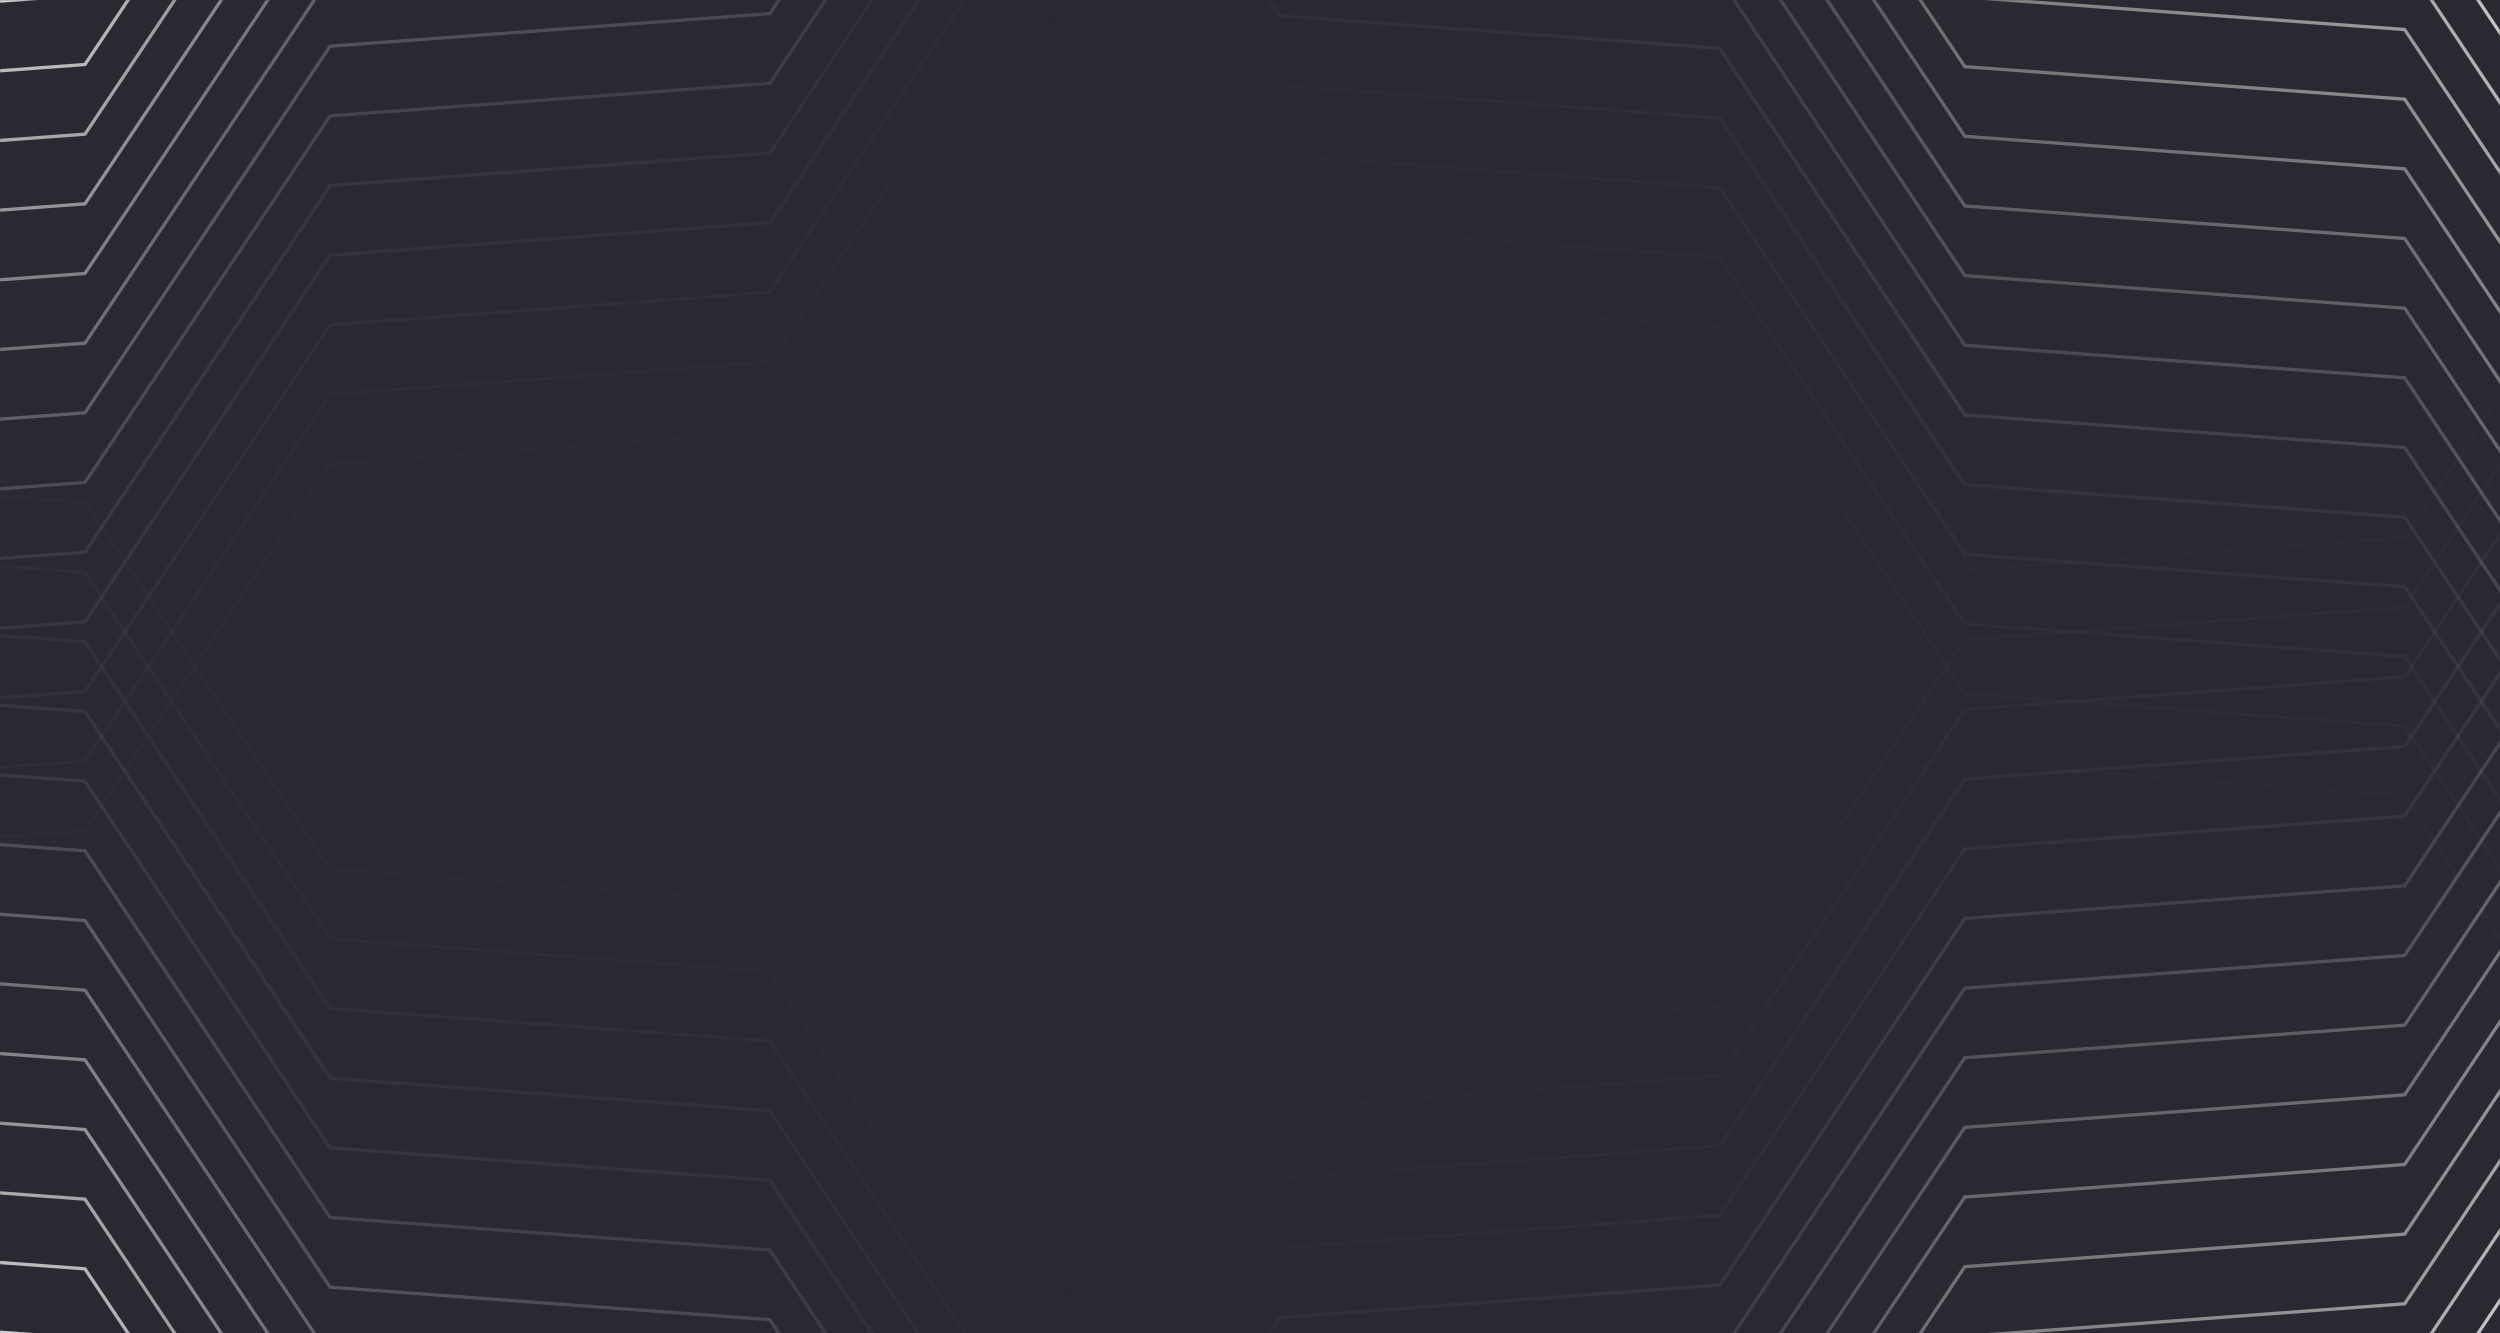 <svg width="1920" height="1024" viewBox="0 0 1920 1024" fill="none" xmlns="http://www.w3.org/2000/svg">
<rect x="0" y="0" width="1920" height="1024" fill="#808080" stroke="none"/>
<g clip-path="url(#clip0_1_7)">
<rect width="1920" height="1024" fill="#282931"/>
<mask id="mask0_1_7" style="mask-type:luminance" maskUnits="userSpaceOnUse" x="0" y="0" width="1536" height="1024">
<path d="M1536 0H0V1024H1536V0Z" fill="white"/>
</mask>
<g mask="url(#mask0_1_7)">
<g opacity="0.9">
<path d="M-272.414 22.312L-272.604 19.759L64.543 -5.199L252.774 -286.765L253.396 -286.811L590.54 -311.767L778.777 -593.336L779.399 -593.382L1116.54 -618.339L1304.79 -899.913L1305.41 -899.959L1643.19 -924.97L1643.38 -922.417L1306.23 -897.453L1117.98 -615.878L1117.36 -615.831L780.212 -590.875L591.974 -309.306L591.352 -309.261L254.207 -284.303L65.977 -2.738L65.355 -2.693L-272.414 22.312Z" fill="url(#paint0_linear_1_7)"/>
</g>
<g opacity="0.8">
<path d="M-272.414 75.812L-272.604 73.259L64.543 48.301L252.774 -233.265L253.396 -233.31L590.54 -258.267L778.777 -539.835L779.399 -539.881L1116.54 -564.84L1304.79 -846.414L1305.41 -846.459L1643.19 -871.469L1643.38 -868.917L1306.23 -843.953L1117.98 -562.378L1117.36 -562.332L780.21 -537.375L591.974 -255.806L591.352 -255.761L254.207 -230.803L65.977 50.761L65.355 50.807L-272.414 75.812Z" fill="url(#paint1_linear_1_7)"/>
</g>
<g opacity="0.7">
<path d="M-272.414 129.312L-272.604 126.758L64.543 101.799L252.774 -179.765L253.396 -179.81L590.54 -204.767L778.777 -486.336L779.399 -486.381L1116.54 -511.339L1304.79 -792.913L1305.41 -792.959L1643.19 -817.969L1643.38 -815.417L1306.23 -790.451L1117.98 -508.877L1117.36 -508.832L780.21 -483.875L591.974 -202.307L591.352 -202.26L254.207 -177.303L65.977 104.261L65.355 104.307L-272.414 129.312Z" fill="url(#paint2_linear_1_7)"/>
</g>
<g opacity="0.6">
<path d="M-272.414 182.812L-272.604 180.258L64.543 155.301L252.774 -126.264L253.396 -126.309L590.54 -151.267L778.777 -432.836L779.399 -432.881L1116.54 -457.838L1304.79 -739.413L1305.41 -739.459L1643.19 -764.47L1643.38 -761.916L1306.23 -736.951L1117.98 -455.377L1117.36 -455.332L780.21 -430.374L591.974 -148.806L591.352 -148.759L254.207 -123.803L65.977 157.763L65.355 157.807L-272.414 182.812Z" fill="url(#paint3_linear_1_7)"/>
</g>
<g opacity="0.5">
<path d="M-272.414 236.312L-272.604 233.76L64.543 208.801L252.774 -72.764L253.396 -72.81L590.54 -97.766L778.777 -379.336L779.399 -379.38L1116.54 -404.338L1304.79 -685.914L1305.41 -685.958L1643.19 -710.97L1643.38 -708.416L1306.23 -683.452L1117.98 -401.878L1117.36 -401.832L780.21 -376.874L591.974 -95.305L591.352 -95.259L254.207 -70.303L65.977 211.262L65.355 211.308L-272.414 236.312Z" fill="url(#paint4_linear_1_7)"/>
</g>
<g opacity="0.4">
<path d="M-272.414 289.812L-272.604 287.259L64.543 262.301L252.774 -19.264L253.396 -19.31L590.54 -44.266L778.777 -325.834L779.399 -325.882L1116.54 -350.838L1304.79 -632.412L1305.41 -632.458L1643.19 -657.47L1643.38 -654.916L1306.23 -629.951L1117.98 -348.378L1117.36 -348.332L780.212 -323.374L591.974 -41.805L591.352 -41.759L254.207 -16.803L65.977 264.762L65.355 264.808L-272.414 289.812Z" fill="url(#paint5_linear_1_7)"/>
</g>
<g opacity="0.3">
<path d="M-272.414 343.312L-272.604 340.759L64.543 315.801L252.774 34.236L253.396 34.19L590.54 9.234L778.777 -272.336L779.399 -272.382L1116.54 -297.338L1304.79 -578.912L1305.41 -578.958L1643.19 -603.97L1643.38 -601.416L1306.23 -576.451L1117.98 -294.876L1117.36 -294.83L780.212 -269.874L591.974 11.695L591.352 11.74L254.207 36.697L65.977 318.263L65.355 318.308L-272.414 343.312Z" fill="url(#paint6_linear_1_7)"/>
</g>
<g opacity="0.2">
<path d="M-272.414 396.812L-272.604 394.26L64.543 369.301L252.774 87.736L253.396 87.69L590.54 62.734L778.777 -218.835L779.399 -218.882L1116.54 -243.838L1304.79 -525.412L1305.41 -525.458L1643.19 -550.469L1643.38 -547.916L1306.23 -522.951L1117.98 -241.378L1117.36 -241.33L780.212 -216.374L591.974 65.195L591.352 65.24L254.207 90.198L65.977 371.763L65.355 371.808L-272.414 396.812Z" fill="url(#paint7_linear_1_7)"/>
</g>
<g opacity="0.1">
<path d="M-272.414 450.313L-272.604 447.761L64.543 422.802L252.774 141.237L253.396 141.192L590.54 116.234L778.777 -165.334L779.399 -165.38L1116.54 -190.339L1304.79 -471.912L1305.41 -471.958L1643.19 -496.968L1643.38 -494.415L1306.23 -469.451L1117.98 -187.877L1117.36 -187.83L780.21 -162.872L591.974 118.696L591.352 118.74L254.207 143.698L65.977 425.263L65.355 425.308L-272.414 450.313Z" fill="url(#paint8_linear_1_7)"/>
</g>
<g opacity="0.08">
<path d="M-272.414 503.813L-272.604 501.259L64.543 476.302L252.774 194.737L253.396 194.692L590.54 169.734L778.777 -111.834L779.399 -111.88L1116.54 -136.837L1304.79 -418.412L1305.41 -418.458L1643.19 -443.468L1643.38 -440.915L1306.23 -415.95L1117.98 -134.376L1117.36 -134.331L780.21 -109.374L591.974 172.194L591.352 172.242L254.207 197.198L65.977 478.762L65.355 478.808L-272.414 503.813Z" fill="url(#paint9_linear_1_7)"/>
</g>
<g opacity="0.05">
<path d="M-272.414 557.313L-272.604 554.761L64.543 529.802L252.774 248.237L253.396 248.191L590.54 223.235L778.777 -58.335L779.399 -58.381L1116.54 -83.337L1304.79 -364.911L1305.41 -364.957L1643.19 -389.969L1643.38 -387.415L1306.23 -362.45L1117.98 -80.875L1117.36 -80.829L780.212 -55.873L591.974 225.696L591.352 225.742L254.207 250.698L65.977 532.264L65.355 532.309L-272.414 557.313Z" fill="url(#paint10_linear_1_7)"/>
</g>
<g opacity="0.03">
<path d="M-272.414 610.813L-272.604 608.261L64.543 583.302L252.774 301.738L253.396 301.691L590.54 276.735L778.777 -4.835L779.399 -4.879L1116.54 -29.837L1304.79 -311.411L1305.41 -311.457L1643.19 -336.469L1643.38 -333.915L1306.23 -308.951L1117.98 -27.377L1117.36 -27.331L780.21 -2.373L591.974 279.196L591.352 279.242L254.207 304.198L65.977 585.764L65.355 585.809L-272.414 610.813Z" fill="url(#paint11_linear_1_7)"/>
</g>
<g opacity="0.02">
<path d="M-272.414 664.314L-272.604 661.761L64.543 636.803L252.774 355.238L253.396 355.191L590.54 330.235L778.777 48.667L779.399 48.621L1116.54 23.663L1304.79 -257.911L1305.41 -257.957L1643.19 -282.968L1643.38 -280.415L1306.23 -255.45L1117.98 26.123L1117.36 26.17L780.212 51.128L591.974 332.696L591.352 332.742L254.207 357.699L65.977 639.263L65.355 639.309L-272.414 664.314Z" fill="url(#paint12_linear_1_7)"/>
</g>
</g>
<mask id="mask1_1_7" style="mask-type:luminance" maskUnits="userSpaceOnUse" x="0" y="0" width="1536" height="1024">
<path d="M1536 1024H0V0H1536V1024Z" fill="white"/>
</mask>
<g mask="url(#mask1_1_7)">
<g opacity="0.9">
<path d="M-272.414 1001.69L-272.604 1004.24L64.543 1029.2L252.774 1310.76L253.396 1310.81L590.54 1335.77L778.777 1617.34L779.399 1617.38L1116.54 1642.34L1304.79 1923.91L1305.41 1923.96L1643.19 1948.97L1643.38 1946.42L1306.23 1921.45L1117.98 1639.88L1117.36 1639.83L780.212 1614.87L591.974 1333.31L591.352 1333.26L254.207 1308.3L65.977 1026.74L65.355 1026.69L-272.414 1001.69Z" fill="url(#paint13_linear_1_7)"/>
</g>
<g opacity="0.8">
<path d="M-272.414 948.188L-272.604 950.741L64.543 975.699L252.774 1257.26L253.396 1257.31L590.54 1282.27L778.777 1563.84L779.399 1563.88L1116.54 1588.84L1304.79 1870.41L1305.41 1870.46L1643.19 1895.47L1643.38 1892.92L1306.23 1867.95L1117.98 1586.38L1117.36 1586.33L780.21 1561.37L591.974 1279.81L591.352 1279.76L254.207 1254.8L65.977 973.239L65.355 973.193L-272.414 948.188Z" fill="url(#paint14_linear_1_7)"/>
</g>
<g opacity="0.7">
<path d="M-272.414 894.688L-272.604 897.242L64.543 922.201L252.774 1203.76L253.396 1203.81L590.54 1228.77L778.777 1510.34L779.399 1510.38L1116.54 1535.34L1304.79 1816.91L1305.41 1816.96L1643.19 1841.97L1643.38 1839.42L1306.23 1814.45L1117.98 1532.88L1117.36 1532.83L780.21 1507.87L591.974 1226.31L591.352 1226.26L254.207 1201.3L65.977 919.739L65.355 919.693L-272.414 894.688Z" fill="url(#paint15_linear_1_7)"/>
</g>
<g opacity="0.6">
<path d="M-272.414 841.188L-272.604 843.742L64.543 868.699L252.774 1150.26L253.396 1150.31L590.54 1175.27L778.777 1456.84L779.399 1456.88L1116.54 1481.84L1304.79 1763.41L1305.41 1763.46L1643.19 1788.47L1643.38 1785.92L1306.23 1760.95L1117.98 1479.38L1117.36 1479.33L780.21 1454.37L591.974 1172.81L591.352 1172.76L254.207 1147.8L65.977 866.237L65.355 866.193L-272.414 841.188Z" fill="url(#paint16_linear_1_7)"/>
</g>
<g opacity="0.5">
<path d="M-272.414 787.688L-272.604 790.24L64.543 815.199L252.774 1096.76L253.396 1096.81L590.54 1121.77L778.777 1403.34L779.399 1403.38L1116.54 1428.34L1304.79 1709.91L1305.41 1709.96L1643.19 1734.97L1643.38 1732.42L1306.23 1707.45L1117.98 1425.88L1117.36 1425.83L780.21 1400.87L591.974 1119.3L591.352 1119.26L254.207 1094.3L65.977 812.738L65.355 812.692L-272.414 787.688Z" fill="url(#paint17_linear_1_7)"/>
</g>
<g opacity="0.4">
<path d="M-272.414 734.188L-272.604 736.741L64.543 761.699L252.774 1043.26L253.396 1043.31L590.54 1068.27L778.777 1349.83L779.399 1349.88L1116.54 1374.84L1304.79 1656.41L1305.41 1656.46L1643.19 1681.47L1643.38 1678.92L1306.23 1653.95L1117.98 1372.38L1117.36 1372.33L780.212 1347.37L591.974 1065.8L591.352 1065.76L254.207 1040.8L65.977 759.238L65.355 759.192L-272.414 734.188Z" fill="url(#paint18_linear_1_7)"/>
</g>
<g opacity="0.3">
<path d="M-272.414 680.688L-272.604 683.241L64.543 708.199L252.774 989.764L253.396 989.81L590.54 1014.77L778.777 1296.34L779.399 1296.38L1116.54 1321.34L1304.79 1602.91L1305.41 1602.96L1643.19 1627.97L1643.38 1625.42L1306.23 1600.45L1117.98 1318.88L1117.36 1318.83L780.212 1293.87L591.974 1012.3L591.352 1012.26L254.207 987.303L65.977 705.737L65.355 705.692L-272.414 680.688Z" fill="url(#paint19_linear_1_7)"/>
</g>
<g opacity="0.2">
<path d="M-272.414 627.188L-272.604 629.74L64.543 654.699L252.774 936.264L253.396 936.31L590.54 961.266L778.777 1242.84L779.399 1242.88L1116.54 1267.84L1304.79 1549.41L1305.41 1549.46L1643.19 1574.47L1643.38 1571.92L1306.23 1546.95L1117.98 1265.38L1117.36 1265.33L780.212 1240.37L591.974 958.805L591.352 958.76L254.207 933.802L65.977 652.237L65.355 652.192L-272.414 627.188Z" fill="url(#paint20_linear_1_7)"/>
</g>
<g opacity="0.1">
<path d="M-272.414 573.687L-272.604 576.239L64.543 601.198L252.774 882.763L253.396 882.808L590.54 907.766L778.777 1189.33L779.399 1189.38L1116.54 1214.34L1304.79 1495.91L1305.41 1495.96L1643.19 1520.97L1643.38 1518.42L1306.23 1493.45L1117.98 1211.88L1117.36 1211.83L780.21 1186.87L591.974 905.304L591.352 905.26L254.207 880.302L65.977 598.737L65.355 598.692L-272.414 573.687Z" fill="url(#paint21_linear_1_7)"/>
</g>
<g opacity="0.08">
<path d="M-272.414 520.187L-272.604 522.741L64.543 547.698L252.774 829.263L253.396 829.308L590.54 854.266L778.777 1135.83L779.399 1135.88L1116.54 1160.84L1304.79 1442.41L1305.41 1442.46L1643.19 1467.47L1643.38 1464.92L1306.23 1439.95L1117.98 1158.38L1117.36 1158.33L780.21 1133.37L591.974 851.806L591.352 851.758L254.207 826.802L65.977 545.238L65.355 545.192L-272.414 520.187Z" fill="url(#paint22_linear_1_7)"/>
</g>
<g opacity="0.05">
<path d="M-272.414 466.687L-272.604 469.239L64.543 494.198L252.774 775.763L253.396 775.809L590.54 800.765L778.777 1082.33L779.399 1082.38L1116.54 1107.34L1304.79 1388.91L1305.41 1388.96L1643.19 1413.97L1643.38 1411.41L1306.23 1386.45L1117.98 1104.88L1117.36 1104.83L780.212 1079.87L591.974 798.304L591.352 798.258L254.207 773.302L65.977 491.736L65.355 491.691L-272.414 466.687Z" fill="url(#paint23_linear_1_7)"/>
</g>
<g opacity="0.03">
<path d="M-272.414 413.187L-272.604 415.739L64.543 440.698L252.774 722.262L253.396 722.309L590.54 747.265L778.777 1028.83L779.399 1028.88L1116.54 1053.84L1304.79 1335.41L1305.41 1335.46L1643.19 1360.47L1643.38 1357.91L1306.23 1332.95L1117.98 1051.38L1117.36 1051.33L780.21 1026.37L591.974 744.804L591.352 744.758L254.207 719.802L65.977 438.236L65.355 438.191L-272.414 413.187Z" fill="url(#paint24_linear_1_7)"/>
</g>
<g opacity="0.02">
<path d="M-272.414 359.686L-272.604 362.239L64.543 387.197L252.774 668.762L253.396 668.809L590.54 693.765L778.777 975.333L779.399 975.379L1116.54 1000.34L1304.79 1281.91L1305.41 1281.96L1643.19 1306.97L1643.38 1304.41L1306.23 1279.45L1117.98 997.876L1117.36 997.83L780.212 972.872L591.974 691.304L591.352 691.258L254.207 666.301L65.977 384.737L65.355 384.691L-272.414 359.686Z" fill="url(#paint25_linear_1_7)"/>
</g>
</g>
<mask id="mask2_1_7" style="mask-type:luminance" maskUnits="userSpaceOnUse" x="384" y="0" width="1536" height="1024">
<path d="M1920 0H384V1024H1920V0Z" fill="white"/>
</mask>
<g mask="url(#mask2_1_7)">
<path d="M2372.68 800.463L2372.87 803.015L2035.72 827.973L1847.49 1109.54L1846.87 1109.58L1509.73 1134.54L1321.49 1416.11L1320.87 1416.16L983.723 1441.11L795.476 1722.69L794.854 1722.73L457.073 1747.74L456.885 1745.19L794.042 1720.23L982.288 1438.65L982.911 1438.61L1320.06 1413.65L1508.29 1132.08L1508.92 1132.03L1846.06 1107.08L2034.29 825.513L2034.91 825.466L2372.68 800.463Z" fill="url(#paint26_linear_1_7)"/>
<g opacity="0.9">
<path d="M2372.68 746.962L2372.87 749.515L2035.72 774.474L1847.49 1056.04L1846.87 1056.09L1509.73 1081.04L1321.49 1362.61L1320.87 1362.66L983.723 1387.61L795.476 1669.19L794.854 1669.23L457.073 1694.24L456.885 1691.69L794.042 1666.73L982.288 1385.15L982.911 1385.11L1320.06 1360.15L1508.29 1078.58L1508.92 1078.53L1846.06 1053.58L2034.29 772.013L2034.91 771.966L2372.68 746.962Z" fill="url(#paint27_linear_1_7)"/>
</g>
<g opacity="0.8">
<path d="M2372.68 693.462L2372.87 696.015L2035.72 720.974L1847.49 1002.54L1846.87 1002.58L1509.73 1027.54L1321.49 1309.11L1320.87 1309.16L983.723 1334.11L795.476 1615.69L794.854 1615.73L457.073 1640.74L456.885 1638.19L794.042 1613.23L982.288 1331.65L982.911 1331.61L1320.06 1306.65L1508.29 1025.08L1508.92 1025.03L1846.06 1000.08L2034.29 718.513L2034.91 718.466L2372.68 693.462Z" fill="url(#paint28_linear_1_7)"/>
</g>
<g opacity="0.7">
<path d="M2372.68 639.961L2372.87 642.515L2035.72 667.473L1847.49 949.037L1846.87 949.084L1509.73 974.04L1321.49 1255.61L1320.87 1255.66L983.722 1280.61L795.476 1562.19L794.854 1562.23L457.073 1587.24L456.885 1584.69L794.041 1559.73L982.288 1278.15L982.911 1278.11L1320.06 1253.15L1508.29 971.58L1508.92 971.532L1846.06 946.576L2034.29 665.012L2034.91 664.966L2372.68 639.961Z" fill="url(#paint29_linear_1_7)"/>
</g>
<g opacity="0.6">
<path d="M2372.68 586.461L2372.87 589.015L2035.72 613.973L1847.49 895.537L1846.87 895.584L1509.73 920.54L1321.49 1202.11L1320.87 1202.16L983.722 1227.11L795.476 1508.69L794.854 1508.73L457.073 1533.74L456.885 1531.19L794.041 1506.23L982.288 1224.65L982.911 1224.61L1320.06 1199.65L1508.29 918.08L1508.92 918.034L1846.06 893.076L2034.29 611.512L2034.91 611.466L2372.68 586.461Z" fill="url(#paint30_linear_1_7)"/>
</g>
<g opacity="0.5">
<path d="M2372.68 532.962L2372.87 535.515L2035.72 560.473L1847.49 842.037L1846.87 842.084L1509.73 867.041L1321.49 1148.61L1320.87 1148.66L983.723 1173.61L795.476 1455.19L794.854 1455.23L457.073 1480.24L456.885 1477.69L794.041 1452.73L982.288 1171.15L982.911 1171.11L1320.06 1146.15L1508.29 864.58L1508.92 864.533L1846.06 839.577L2034.29 558.012L2034.91 557.966L2372.68 532.962Z" fill="url(#paint31_linear_1_7)"/>
</g>
<g opacity="0.4">
<path d="M2372.68 479.462L2372.87 482.015L2035.72 506.973L1847.49 788.537L1846.87 788.584L1509.73 813.54L1321.49 1095.11L1320.87 1095.16L983.723 1120.11L795.476 1401.69L794.854 1401.73L457.073 1426.74L456.885 1424.19L794.042 1399.23L982.288 1117.65L982.911 1117.61L1320.06 1092.65L1508.29 811.078L1508.92 811.034L1846.06 786.076L2034.29 504.512L2034.91 504.466L2372.68 479.462Z" fill="url(#paint32_linear_1_7)"/>
</g>
<g opacity="0.3">
<path d="M2372.68 425.962L2372.87 428.515L2035.72 453.472L1847.49 735.037L1846.87 735.084L1509.73 760.04L1321.49 1041.61L1320.87 1041.66L983.723 1066.61L795.476 1348.19L794.854 1348.23L457.073 1373.24L456.885 1370.69L794.042 1345.73L982.288 1064.15L982.911 1064.1L1320.06 1039.15L1508.29 757.58L1508.92 757.534L1846.06 732.576L2034.29 451.012L2034.91 450.966L2372.68 425.962Z" fill="url(#paint33_linear_1_7)"/>
</g>
<g opacity="0.2">
<path d="M2372.68 372.46L2372.87 375.014L2035.72 399.973L1847.49 681.537L1846.87 681.583L1509.73 706.539L1321.49 988.108L1320.87 988.154L983.723 1013.11L795.476 1294.69L794.854 1294.73L457.073 1319.74L456.885 1317.19L794.042 1292.22L982.288 1010.65L982.911 1010.6L1320.06 985.647L1508.29 704.079L1508.92 704.033L1846.06 679.077L2034.29 397.511L2034.91 397.465L2372.68 372.46Z" fill="url(#paint34_linear_1_7)"/>
</g>
<g opacity="0.1">
<path d="M2372.68 318.96L2372.87 321.514L2035.72 346.473L1847.49 628.037L1846.87 628.083L1509.73 653.04L1321.49 934.609L1320.87 934.653L983.723 959.612L795.476 1241.19L794.854 1241.23L457.073 1266.24L456.885 1263.69L794.042 1238.73L982.288 957.151L982.911 957.104L1320.06 932.147L1508.29 650.579L1508.92 650.533L1846.06 625.575L2034.29 344.011L2034.91 343.965L2372.68 318.96Z" fill="url(#paint35_linear_1_7)"/>
</g>
<g opacity="0.08">
<path d="M2372.68 265.46L2372.87 268.014L2035.72 292.973L1847.49 574.537L1846.87 574.583L1509.73 599.539L1321.49 881.109L1320.87 881.153L983.722 906.111L795.476 1187.69L794.854 1187.73L457.073 1212.74L456.885 1210.19L794.041 1185.22L982.288 903.651L982.911 903.604L1320.06 878.647L1508.29 597.079L1508.92 597.032L1846.06 572.075L2034.29 290.511L2034.91 290.465L2372.68 265.46Z" fill="url(#paint36_linear_1_7)"/>
</g>
<g opacity="0.05">
<path d="M2372.68 211.96L2372.87 214.513L2035.72 239.471L1847.49 521.036L1846.87 521.082L1509.73 546.039L1321.49 827.608L1320.87 827.654L983.723 852.611L795.476 1134.19L794.854 1134.23L457.073 1159.24L456.885 1156.69L794.042 1131.72L982.288 850.15L982.911 850.104L1320.06 825.146L1508.29 543.578L1508.92 543.532L1846.06 518.575L2034.29 237.011L2034.91 236.965L2372.68 211.96Z" fill="url(#paint37_linear_1_7)"/>
</g>
<g opacity="0.03">
<path d="M2372.68 158.461L2372.87 161.013L2035.72 185.972L1847.49 467.536L1846.87 467.582L1509.73 492.54L1321.49 774.108L1320.87 774.154L983.723 799.11L795.476 1080.69L794.854 1080.73L457.073 1105.74L456.885 1103.19L794.041 1078.22L982.288 796.65L982.911 796.604L1320.06 771.646L1508.29 490.078L1508.92 490.031L1846.06 465.075L2034.29 183.511L2034.91 183.465L2372.68 158.461Z" fill="url(#paint38_linear_1_7)"/>
</g>
<g opacity="0.02">
<path d="M2372.68 104.961L2372.87 107.514L2035.72 132.472L1847.49 414.036L1846.87 414.083L1509.73 439.039L1321.49 720.608L1320.87 720.654L983.723 745.61L795.476 1027.18L794.854 1027.23L457.073 1052.24L456.885 1049.69L794.042 1024.72L982.288 743.15L982.911 743.104L1320.06 718.147L1508.29 436.577L1508.92 436.532L1846.06 411.575L2034.29 130.011L2034.91 129.965L2372.68 104.961Z" fill="url(#paint39_linear_1_7)"/>
</g>
</g>
<mask id="mask3_1_7" style="mask-type:luminance" maskUnits="userSpaceOnUse" x="384" y="0" width="1536" height="1024">
<path d="M1920 1024H384V0H1920V1024Z" fill="white"/>
</mask>
<g mask="url(#mask3_1_7)">
<path d="M2372.68 223.537L2372.87 220.985L2035.72 196.027L1847.49 -85.538L1846.87 -85.584L1509.73 -110.54L1321.49 -392.11L1320.87 -392.156L983.723 -417.113L795.476 -698.688L794.854 -698.732L457.073 -723.744L456.885 -721.191L794.042 -696.226L982.288 -414.652L982.911 -414.606L1320.06 -389.648L1508.29 -108.08L1508.92 -108.034L1846.06 -83.077L2034.29 198.487L2034.91 198.534L2372.68 223.537Z" fill="url(#paint40_linear_1_7)"/>
<g opacity="0.9">
<path d="M2372.68 277.038L2372.87 274.485L2035.72 249.526L1847.49 -32.038L1846.87 -32.086L1509.73 -57.042L1321.49 -338.61L1320.87 -338.656L983.723 -363.613L795.476 -645.188L794.854 -645.234L457.073 -670.245L456.885 -667.691L794.042 -642.726L982.288 -361.152L982.911 -361.106L1320.06 -336.148L1508.29 -54.58L1508.92 -54.534L1846.06 -29.578L2034.29 251.987L2034.91 252.034L2372.68 277.038Z" fill="url(#paint41_linear_1_7)"/>
</g>
<g opacity="0.8">
<path d="M2372.68 330.538L2372.87 327.985L2035.72 303.026L1847.49 21.462L1846.87 21.416L1509.73 -3.542L1321.49 -285.11L1320.87 -285.156L983.723 -310.113L795.476 -591.688L794.854 -591.734L457.073 -616.744L456.885 -614.191L794.042 -589.226L982.288 -307.652L982.911 -307.606L1320.06 -282.648L1508.29 -1.08L1508.92 -1.034L1846.06 23.923L2034.29 305.487L2034.91 305.534L2372.68 330.538Z" fill="url(#paint42_linear_1_7)"/>
</g>
<g opacity="0.7">
<path d="M2372.68 384.039L2372.87 381.485L2035.72 356.527L1847.49 74.963L1846.87 74.916L1509.73 49.96L1321.49 -231.609L1320.87 -231.655L983.722 -256.613L795.476 -538.186L794.854 -538.232L457.073 -563.243L456.885 -560.691L794.041 -535.726L982.288 -254.151L982.911 -254.105L1320.06 -229.148L1508.29 52.42L1508.92 52.468L1846.06 77.424L2034.29 358.988L2034.91 359.034L2372.68 384.039Z" fill="url(#paint43_linear_1_7)"/>
</g>
<g opacity="0.6">
<path d="M2372.68 437.539L2372.87 434.985L2035.72 410.027L1847.49 128.463L1846.87 128.416L1509.73 103.46L1321.49 -178.109L1320.87 -178.155L983.722 -203.113L795.476 -484.686L794.854 -484.732L457.073 -509.743L456.885 -507.191L794.041 -482.226L982.288 -200.651L982.911 -200.605L1320.06 -175.648L1508.29 105.92L1508.92 105.966L1846.06 130.924L2034.29 412.488L2034.91 412.534L2372.68 437.539Z" fill="url(#paint44_linear_1_7)"/>
</g>
<g opacity="0.5">
<path d="M2372.68 491.038L2372.87 488.485L2035.72 463.527L1847.49 181.963L1846.87 181.916L1509.73 156.959L1321.49 -124.609L1320.87 -124.655L983.723 -149.611L795.476 -431.187L794.854 -431.233L457.073 -456.243L456.885 -453.689L794.041 -428.727L982.288 -147.151L982.911 -147.105L1320.06 -122.148L1508.29 159.42L1508.92 159.467L1846.06 184.423L2034.29 465.988L2034.91 466.034L2372.68 491.038Z" fill="url(#paint45_linear_1_7)"/>
</g>
<g opacity="0.4">
<path d="M2372.68 544.538L2372.87 541.985L2035.72 517.027L1847.49 235.463L1846.87 235.416L1509.73 210.46L1321.49 -71.109L1320.87 -71.155L983.723 -96.113L795.476 -377.687L794.854 -377.732L457.073 -402.743L456.885 -400.191L794.042 -375.226L982.288 -93.651L982.911 -93.606L1320.06 -68.648L1508.29 212.922L1508.92 212.966L1846.06 237.924L2034.29 519.488L2034.91 519.534L2372.68 544.538Z" fill="url(#paint46_linear_1_7)"/>
</g>
<g opacity="0.3">
<path d="M2372.68 598.038L2372.87 595.485L2035.72 570.528L1847.49 288.963L1846.87 288.916L1509.73 263.96L1321.49 -17.609L1320.87 -17.655L983.723 -42.613L795.476 -324.187L794.854 -324.232L457.073 -349.243L456.885 -346.691L794.042 -321.726L982.288 -40.151L982.911 -40.105L1320.06 -15.148L1508.29 266.42L1508.92 266.466L1846.06 291.424L2034.29 572.988L2034.91 573.034L2372.68 598.038Z" fill="url(#paint47_linear_1_7)"/>
</g>
<g opacity="0.2">
<path d="M2372.68 651.54L2372.87 648.986L2035.72 624.027L1847.49 342.463L1846.87 342.417L1509.73 317.461L1321.49 35.892L1320.87 35.846L983.723 10.888L795.476 -270.686L794.854 -270.731L457.073 -295.742L456.885 -293.19L794.042 -268.225L982.288 13.35L982.911 13.396L1320.06 38.353L1508.29 319.921L1508.92 319.967L1846.06 344.923L2034.29 626.489L2034.91 626.535L2372.68 651.54Z" fill="url(#paint48_linear_1_7)"/>
</g>
<g opacity="0.1">
<path d="M2372.68 705.04L2372.87 702.486L2035.72 677.527L1847.49 395.963L1846.87 395.917L1509.73 370.96L1321.49 89.391L1320.87 89.347L983.723 64.388L795.476 -217.186L794.854 -217.233L457.073 -242.242L456.885 -239.69L794.042 -214.725L982.288 66.849L982.911 66.895L1320.06 91.853L1508.29 373.421L1508.92 373.467L1846.06 398.425L2034.29 679.989L2034.91 680.035L2372.68 705.04Z" fill="url(#paint49_linear_1_7)"/>
</g>
<g opacity="0.08">
<path d="M2372.68 758.54L2372.87 755.986L2035.72 731.027L1847.49 449.463L1846.87 449.417L1509.73 424.461L1321.49 142.891L1320.87 142.847L983.722 117.889L795.476 -163.685L794.854 -163.731L457.073 -188.742L456.885 -186.19L794.041 -161.225L982.288 120.349L982.911 120.396L1320.06 145.353L1508.29 426.921L1508.92 426.968L1846.06 451.925L2034.29 733.489L2034.91 733.535L2372.68 758.54Z" fill="url(#paint50_linear_1_7)"/>
</g>
<g opacity="0.05">
<path d="M2372.68 812.04L2372.87 809.487L2035.72 784.529L1847.49 502.964L1846.87 502.918L1509.73 477.961L1321.49 196.392L1320.87 196.346L983.723 171.389L795.476 -110.186L794.854 -110.231L457.073 -135.242L456.885 -132.689L794.042 -107.724L982.288 173.85L982.911 173.896L1320.06 198.854L1508.29 480.422L1508.92 480.468L1846.06 505.425L2034.29 786.989L2034.91 787.035L2372.68 812.04Z" fill="url(#paint51_linear_1_7)"/>
</g>
<g opacity="0.03">
<path d="M2372.68 865.539L2372.87 862.987L2035.72 838.028L1847.49 556.464L1846.87 556.418L1509.73 531.46L1321.49 249.892L1320.87 249.846L983.723 224.89L795.476 -56.686L794.854 -56.73L457.073 -81.742L456.885 -79.188L794.041 -54.224L982.288 227.35L982.911 227.396L1320.06 252.354L1508.29 533.922L1508.92 533.969L1846.06 558.925L2034.29 840.489L2034.91 840.535L2372.68 865.539Z" fill="url(#paint52_linear_1_7)"/>
</g>
<g opacity="0.02">
<path d="M2372.68 919.039L2372.87 916.486L2035.72 891.528L1847.49 609.964L1846.87 609.917L1509.73 584.961L1321.49 303.392L1320.87 303.346L983.723 278.39L795.476 -3.185L794.854 -3.231L457.073 -28.242L456.885 -25.69L794.042 -0.724L982.288 280.85L982.911 280.896L1320.06 305.853L1508.29 587.423L1508.92 587.468L1846.06 612.425L2034.29 893.989L2034.91 894.035L2372.68 919.039Z" fill="url(#paint53_linear_1_7)"/>
</g>
</g>
</g>
<defs>
<linearGradient id="paint0_linear_1_7" x1="-235.645" y1="85.408" x2="1606.42" y2="-988.067" gradientUnits="userSpaceOnUse">
<stop stop-color="white"/>
<stop offset="1"/>
</linearGradient>
<linearGradient id="paint1_linear_1_7" x1="-235.645" y1="138.908" x2="1606.42" y2="-934.566" gradientUnits="userSpaceOnUse">
<stop stop-color="white"/>
<stop offset="1"/>
</linearGradient>
<linearGradient id="paint2_linear_1_7" x1="-235.645" y1="192.408" x2="1606.42" y2="-881.066" gradientUnits="userSpaceOnUse">
<stop stop-color="white"/>
<stop offset="1"/>
</linearGradient>
<linearGradient id="paint3_linear_1_7" x1="-235.645" y1="245.909" x2="1606.42" y2="-827.565" gradientUnits="userSpaceOnUse">
<stop stop-color="white"/>
<stop offset="1"/>
</linearGradient>
<linearGradient id="paint4_linear_1_7" x1="-235.645" y1="299.409" x2="1606.42" y2="-774.066" gradientUnits="userSpaceOnUse">
<stop stop-color="white"/>
<stop offset="1"/>
</linearGradient>
<linearGradient id="paint5_linear_1_7" x1="-235.645" y1="352.909" x2="1606.42" y2="-720.566" gradientUnits="userSpaceOnUse">
<stop stop-color="white"/>
<stop offset="1"/>
</linearGradient>
<linearGradient id="paint6_linear_1_7" x1="-235.645" y1="406.409" x2="1606.42" y2="-667.065" gradientUnits="userSpaceOnUse">
<stop stop-color="white"/>
<stop offset="1"/>
</linearGradient>
<linearGradient id="paint7_linear_1_7" x1="-235.645" y1="459.909" x2="1606.42" y2="-613.566" gradientUnits="userSpaceOnUse">
<stop stop-color="white"/>
<stop offset="1"/>
</linearGradient>
<linearGradient id="paint8_linear_1_7" x1="-235.645" y1="513.409" x2="1606.42" y2="-560.065" gradientUnits="userSpaceOnUse">
<stop stop-color="white"/>
<stop offset="1"/>
</linearGradient>
<linearGradient id="paint9_linear_1_7" x1="-235.645" y1="566.91" x2="1606.42" y2="-506.565" gradientUnits="userSpaceOnUse">
<stop stop-color="white"/>
<stop offset="1"/>
</linearGradient>
<linearGradient id="paint10_linear_1_7" x1="-235.645" y1="620.41" x2="1606.42" y2="-453.065" gradientUnits="userSpaceOnUse">
<stop stop-color="white"/>
<stop offset="1"/>
</linearGradient>
<linearGradient id="paint11_linear_1_7" x1="-235.645" y1="673.91" x2="1606.42" y2="-399.565" gradientUnits="userSpaceOnUse">
<stop stop-color="white"/>
<stop offset="1"/>
</linearGradient>
<linearGradient id="paint12_linear_1_7" x1="-235.645" y1="727.41" x2="1606.42" y2="-346.064" gradientUnits="userSpaceOnUse">
<stop stop-color="white"/>
<stop offset="1"/>
</linearGradient>
<linearGradient id="paint13_linear_1_7" x1="-235.645" y1="938.592" x2="1606.42" y2="2012.07" gradientUnits="userSpaceOnUse">
<stop stop-color="white"/>
<stop offset="1"/>
</linearGradient>
<linearGradient id="paint14_linear_1_7" x1="-235.645" y1="885.092" x2="1606.42" y2="1958.57" gradientUnits="userSpaceOnUse">
<stop stop-color="white"/>
<stop offset="1"/>
</linearGradient>
<linearGradient id="paint15_linear_1_7" x1="-235.645" y1="831.592" x2="1606.42" y2="1905.07" gradientUnits="userSpaceOnUse">
<stop stop-color="white"/>
<stop offset="1"/>
</linearGradient>
<linearGradient id="paint16_linear_1_7" x1="-235.645" y1="778.091" x2="1606.42" y2="1851.57" gradientUnits="userSpaceOnUse">
<stop stop-color="white"/>
<stop offset="1"/>
</linearGradient>
<linearGradient id="paint17_linear_1_7" x1="-235.645" y1="724.591" x2="1606.42" y2="1798.07" gradientUnits="userSpaceOnUse">
<stop stop-color="white"/>
<stop offset="1"/>
</linearGradient>
<linearGradient id="paint18_linear_1_7" x1="-235.645" y1="671.091" x2="1606.42" y2="1744.57" gradientUnits="userSpaceOnUse">
<stop stop-color="white"/>
<stop offset="1"/>
</linearGradient>
<linearGradient id="paint19_linear_1_7" x1="-235.645" y1="617.591" x2="1606.42" y2="1691.07" gradientUnits="userSpaceOnUse">
<stop stop-color="white"/>
<stop offset="1"/>
</linearGradient>
<linearGradient id="paint20_linear_1_7" x1="-235.645" y1="564.091" x2="1606.42" y2="1637.57" gradientUnits="userSpaceOnUse">
<stop stop-color="white"/>
<stop offset="1"/>
</linearGradient>
<linearGradient id="paint21_linear_1_7" x1="-235.645" y1="510.591" x2="1606.42" y2="1584.06" gradientUnits="userSpaceOnUse">
<stop stop-color="white"/>
<stop offset="1"/>
</linearGradient>
<linearGradient id="paint22_linear_1_7" x1="-235.645" y1="457.09" x2="1606.42" y2="1530.56" gradientUnits="userSpaceOnUse">
<stop stop-color="white"/>
<stop offset="1"/>
</linearGradient>
<linearGradient id="paint23_linear_1_7" x1="-235.645" y1="403.59" x2="1606.42" y2="1477.06" gradientUnits="userSpaceOnUse">
<stop stop-color="white"/>
<stop offset="1"/>
</linearGradient>
<linearGradient id="paint24_linear_1_7" x1="-235.645" y1="350.09" x2="1606.42" y2="1423.56" gradientUnits="userSpaceOnUse">
<stop stop-color="white"/>
<stop offset="1"/>
</linearGradient>
<linearGradient id="paint25_linear_1_7" x1="-235.645" y1="296.59" x2="1606.42" y2="1370.06" gradientUnits="userSpaceOnUse">
<stop stop-color="white"/>
<stop offset="1"/>
</linearGradient>
<linearGradient id="paint26_linear_1_7" x1="2335.91" y1="737.366" x2="493.843" y2="1810.84" gradientUnits="userSpaceOnUse">
<stop stop-color="white"/>
<stop offset="1"/>
</linearGradient>
<linearGradient id="paint27_linear_1_7" x1="2335.91" y1="683.866" x2="493.843" y2="1757.34" gradientUnits="userSpaceOnUse">
<stop stop-color="white"/>
<stop offset="1"/>
</linearGradient>
<linearGradient id="paint28_linear_1_7" x1="2335.91" y1="630.366" x2="493.844" y2="1703.84" gradientUnits="userSpaceOnUse">
<stop stop-color="white"/>
<stop offset="1"/>
</linearGradient>
<linearGradient id="paint29_linear_1_7" x1="2335.91" y1="576.865" x2="493.843" y2="1650.34" gradientUnits="userSpaceOnUse">
<stop stop-color="white"/>
<stop offset="1"/>
</linearGradient>
<linearGradient id="paint30_linear_1_7" x1="2335.91" y1="523.365" x2="493.843" y2="1596.84" gradientUnits="userSpaceOnUse">
<stop stop-color="white"/>
<stop offset="1"/>
</linearGradient>
<linearGradient id="paint31_linear_1_7" x1="2335.91" y1="469.865" x2="493.843" y2="1543.34" gradientUnits="userSpaceOnUse">
<stop stop-color="white"/>
<stop offset="1"/>
</linearGradient>
<linearGradient id="paint32_linear_1_7" x1="2335.91" y1="416.365" x2="493.843" y2="1489.84" gradientUnits="userSpaceOnUse">
<stop stop-color="white"/>
<stop offset="1"/>
</linearGradient>
<linearGradient id="paint33_linear_1_7" x1="2335.91" y1="362.865" x2="493.843" y2="1436.34" gradientUnits="userSpaceOnUse">
<stop stop-color="white"/>
<stop offset="1"/>
</linearGradient>
<linearGradient id="paint34_linear_1_7" x1="2335.91" y1="309.364" x2="493.843" y2="1382.84" gradientUnits="userSpaceOnUse">
<stop stop-color="white"/>
<stop offset="1"/>
</linearGradient>
<linearGradient id="paint35_linear_1_7" x1="2335.91" y1="255.864" x2="493.843" y2="1329.34" gradientUnits="userSpaceOnUse">
<stop stop-color="white"/>
<stop offset="1"/>
</linearGradient>
<linearGradient id="paint36_linear_1_7" x1="2335.91" y1="202.364" x2="493.843" y2="1275.84" gradientUnits="userSpaceOnUse">
<stop stop-color="white"/>
<stop offset="1"/>
</linearGradient>
<linearGradient id="paint37_linear_1_7" x1="2335.91" y1="148.864" x2="493.843" y2="1222.34" gradientUnits="userSpaceOnUse">
<stop stop-color="white"/>
<stop offset="1"/>
</linearGradient>
<linearGradient id="paint38_linear_1_7" x1="2335.91" y1="95.364" x2="493.843" y2="1168.84" gradientUnits="userSpaceOnUse">
<stop stop-color="white"/>
<stop offset="1"/>
</linearGradient>
<linearGradient id="paint39_linear_1_7" x1="2335.91" y1="41.864" x2="493.843" y2="1115.34" gradientUnits="userSpaceOnUse">
<stop stop-color="white"/>
<stop offset="1"/>
</linearGradient>
<linearGradient id="paint40_linear_1_7" x1="2335.91" y1="286.634" x2="493.843" y2="-786.84" gradientUnits="userSpaceOnUse">
<stop stop-color="white"/>
<stop offset="1"/>
</linearGradient>
<linearGradient id="paint41_linear_1_7" x1="2335.91" y1="340.134" x2="493.843" y2="-733.34" gradientUnits="userSpaceOnUse">
<stop stop-color="white"/>
<stop offset="1"/>
</linearGradient>
<linearGradient id="paint42_linear_1_7" x1="2335.91" y1="393.634" x2="493.844" y2="-679.84" gradientUnits="userSpaceOnUse">
<stop stop-color="white"/>
<stop offset="1"/>
</linearGradient>
<linearGradient id="paint43_linear_1_7" x1="2335.91" y1="447.135" x2="493.843" y2="-626.339" gradientUnits="userSpaceOnUse">
<stop stop-color="white"/>
<stop offset="1"/>
</linearGradient>
<linearGradient id="paint44_linear_1_7" x1="2335.91" y1="500.635" x2="493.843" y2="-572.839" gradientUnits="userSpaceOnUse">
<stop stop-color="white"/>
<stop offset="1"/>
</linearGradient>
<linearGradient id="paint45_linear_1_7" x1="2335.91" y1="554.135" x2="493.843" y2="-519.339" gradientUnits="userSpaceOnUse">
<stop stop-color="white"/>
<stop offset="1"/>
</linearGradient>
<linearGradient id="paint46_linear_1_7" x1="2335.91" y1="607.635" x2="493.843" y2="-465.839" gradientUnits="userSpaceOnUse">
<stop stop-color="white"/>
<stop offset="1"/>
</linearGradient>
<linearGradient id="paint47_linear_1_7" x1="2335.91" y1="661.135" x2="493.843" y2="-412.339" gradientUnits="userSpaceOnUse">
<stop stop-color="white"/>
<stop offset="1"/>
</linearGradient>
<linearGradient id="paint48_linear_1_7" x1="2335.91" y1="714.636" x2="493.843" y2="-358.839" gradientUnits="userSpaceOnUse">
<stop stop-color="white"/>
<stop offset="1"/>
</linearGradient>
<linearGradient id="paint49_linear_1_7" x1="2335.91" y1="768.136" x2="493.843" y2="-305.339" gradientUnits="userSpaceOnUse">
<stop stop-color="white"/>
<stop offset="1"/>
</linearGradient>
<linearGradient id="paint50_linear_1_7" x1="2335.91" y1="821.636" x2="493.843" y2="-251.839" gradientUnits="userSpaceOnUse">
<stop stop-color="white"/>
<stop offset="1"/>
</linearGradient>
<linearGradient id="paint51_linear_1_7" x1="2335.91" y1="875.136" x2="493.843" y2="-198.338" gradientUnits="userSpaceOnUse">
<stop stop-color="white"/>
<stop offset="1"/>
</linearGradient>
<linearGradient id="paint52_linear_1_7" x1="2335.91" y1="928.636" x2="493.843" y2="-144.838" gradientUnits="userSpaceOnUse">
<stop stop-color="white"/>
<stop offset="1"/>
</linearGradient>
<linearGradient id="paint53_linear_1_7" x1="2335.91" y1="982.136" x2="493.843" y2="-91.338" gradientUnits="userSpaceOnUse">
<stop stop-color="white"/>
<stop offset="1"/>
</linearGradient>
<clipPath id="clip0_1_7">
<rect width="1920" height="1024" fill="white"/>
</clipPath>
</defs>
</svg>
